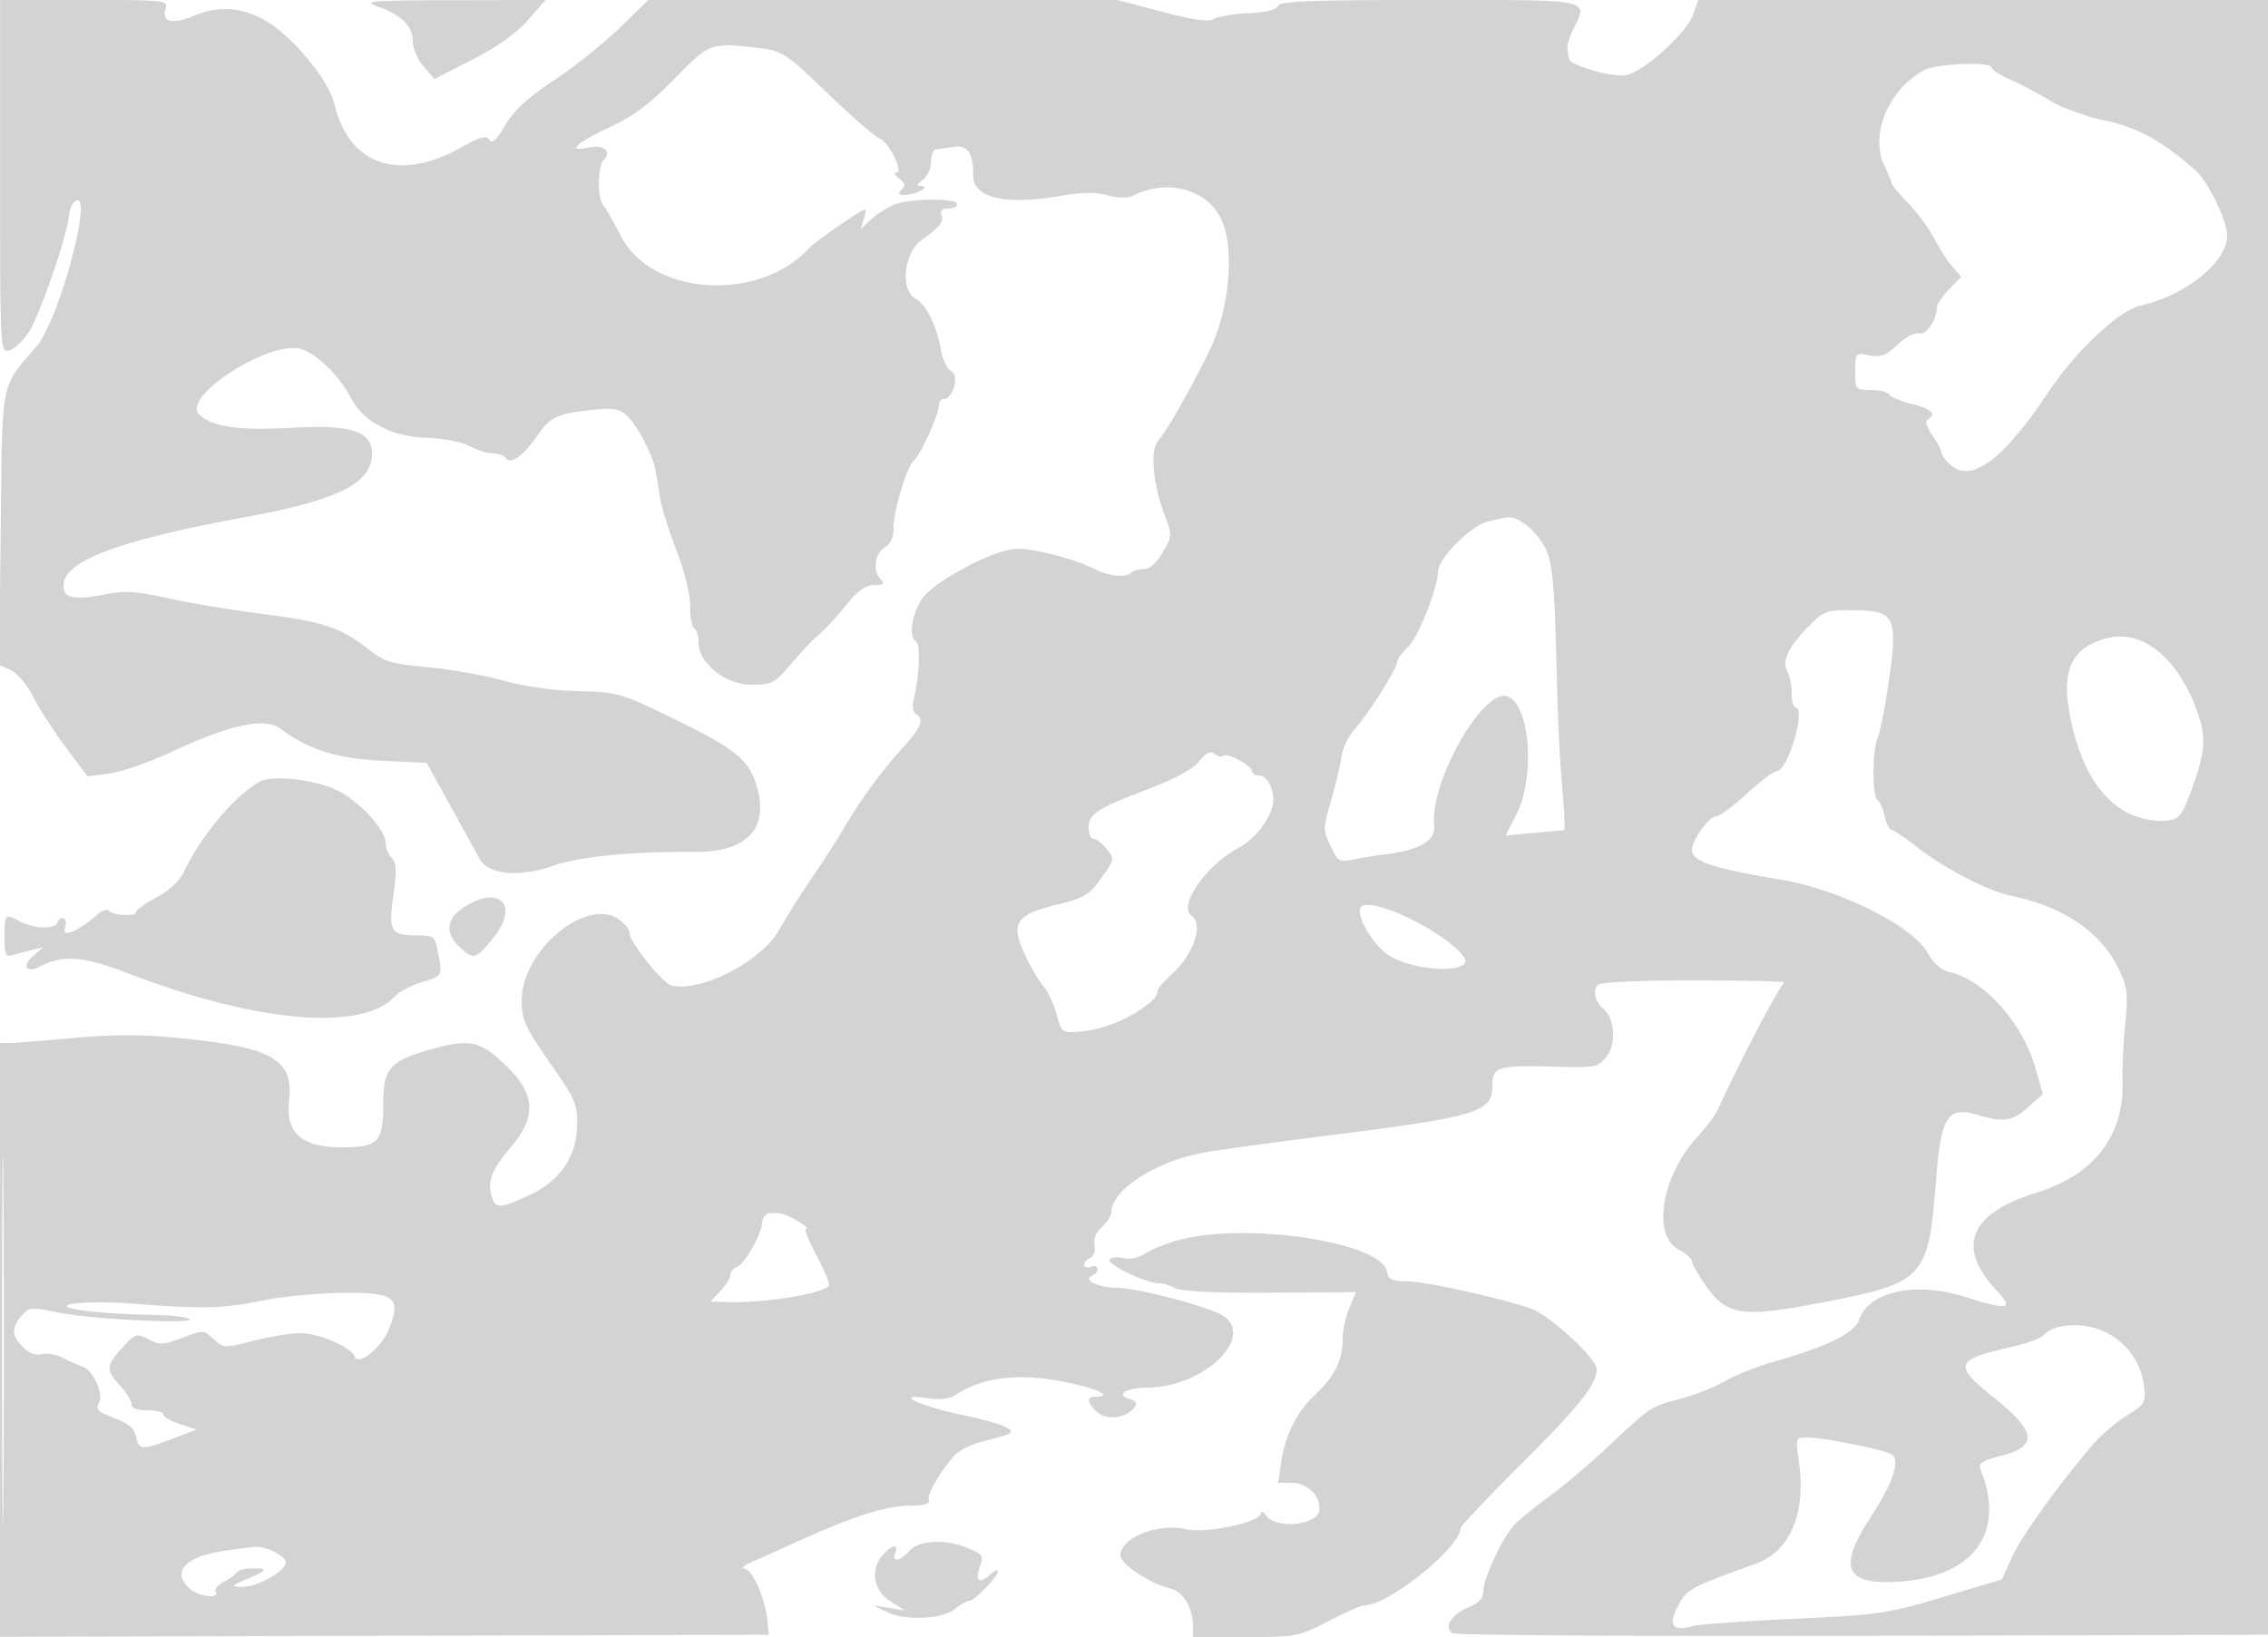 <svg xmlns="http://www.w3.org/2000/svg" width="500" height="361"><path d="M.025 38.903c.002 38.784.009 38.901 2.062 38.364 1.133-.296 3.081-2.165 4.329-4.153 2.49-3.963 8.312-20.888 8.786-25.537.164-1.607.91-3.124 1.658-3.37 3.592-1.181-3.935 26.472-8.73 32.072C.007 85.767.538 83.082.164 116.55l-.336 30.051 2.55 1.161c1.424.649 3.625 3.283 4.984 5.965 1.338 2.641 4.579 7.656 7.201 11.145l4.767 6.342 4.8-.637c2.639-.35 8.7-2.456 13.469-4.68 13.166-6.139 20.731-7.768 24.196-5.208 6.319 4.668 12.431 6.592 22.483 7.075l9.779.471 5.221 9.448a2372.98 2372.98 0 0 1 6.461 11.745c1.862 3.453 8.783 4.113 16.068 1.533 5.791-2.051 17.564-3.219 31.136-3.089 11.514.11 16.529-4.957 13.994-14.139-1.663-6.023-4.607-8.495-17.756-14.909-12.42-6.059-12.866-6.191-21.681-6.405-5.474-.133-11.976-1.049-16.597-2.337-4.178-1.166-11.682-2.496-16.674-2.957-8.028-.741-9.54-1.203-13.065-3.995-5.909-4.68-10.144-6.095-23.025-7.696-6.401-.795-15.689-2.335-20.639-3.423-7.598-1.669-9.89-1.805-14.71-.872-6.493 1.257-8.79.747-8.79-1.953 0-5.491 11.832-9.939 40.5-15.225 20.107-3.707 27.5-7.439 27.5-13.88 0-4.987-4.482-6.469-17.398-5.754-11.911.66-17.625-.133-20.643-2.864-4.293-3.886 15.734-16.702 22.578-14.448 3.488 1.148 8.387 6.004 10.837 10.74 2.714 5.25 8.939 8.541 16.62 8.786 3.717.118 7.792.902 9.506 1.827 1.65.891 3.986 1.622 5.191 1.626 1.205.003 2.47.457 2.811 1.009.974 1.577 3.829-.431 6.888-4.844 2.966-4.28 4.316-4.909 12.424-5.782 4.291-.462 5.703-.219 7.341 1.263 2.367 2.142 5.808 8.767 6.42 12.36.234 1.375.677 4.075.985 6 .308 1.925 1.935 7.1 3.616 11.5 1.783 4.668 3.023 9.755 2.977 12.214-.043 2.318.355 4.482.884 4.809.53.327.963 1.738.963 3.136 0 4.583 5.934 9.341 11.65 9.341 4.543 0 5.103-.297 8.85-4.693 2.2-2.581 4.595-5.169 5.322-5.75 1.895-1.515 3.782-3.535 7.299-7.807 2.122-2.578 3.898-3.75 5.683-3.75 2.019 0 2.329-.267 1.396-1.2-1.853-1.853-1.421-5.645.8-7.032 1.311-.819 2-2.332 2-4.394 0-3.905 2.916-13.527 4.507-14.874 1.421-1.202 5.493-10.192 5.493-12.127 0-.755.46-1.373 1.021-1.373 2.11 0 3.546-5.103 1.723-6.123-.915-.512-1.946-2.607-2.292-4.654-.891-5.282-3.206-10.021-5.493-11.245-3.578-1.915-2.754-10.287 1.291-13.112 3.941-2.752 4.872-3.976 4.271-5.616-.268-.732.358-1.25 1.51-1.25 1.083 0 1.969-.45 1.969-1 0-1.331-10.126-1.282-13.685.067-1.548.586-3.883 2.049-5.189 3.25l-2.374 2.183.731-2.375c.568-1.845.428-2.198-.626-1.583-2.948 1.723-10.413 7.02-11.357 8.059C167.423 66.794 143.644 65.31 136.844 52c-1.546-3.025-3.268-6.044-3.827-6.708-1.364-1.62-1.297-8.612.096-10.005 1.848-1.848-.027-3.465-3.208-2.766-5.109 1.122-3.085-.918 4.365-4.4 5.456-2.55 8.994-5.188 14.42-10.75 7.819-8.016 7.939-8.059 18.935-6.738 4.811.578 5.72 1.188 14.83 9.949 5.338 5.134 10.456 9.589 11.375 9.901 2.036.692 5.458 7.502 3.794 7.549-.618.017-.352.618.591 1.335 1.306.991 1.437 1.581.55 2.468s-.699 1.161.785 1.15c2.389-.019 5.821-1.945 3.509-1.97-1.071-.011-.975-.356.375-1.343.999-.73 1.816-2.53 1.816-4 0-1.47.506-2.709 1.125-2.754.619-.045 2.34-.283 3.825-.528 3.089-.509 4.377 1.309 4.33 6.11-.052 5.232 7.097 6.881 19.931 4.597 4.093-.728 7.146-.741 9.745-.041 2.29.616 4.479.665 5.54.122 7.007-3.581 15.174-1.85 18.866 4 3.813 6.039 2.778 20.59-2.173 30.576-4.317 8.706-9.236 17.307-11.085 19.382-1.834 2.058-1.238 9.411 1.312 16.18 1.791 4.754 1.787 4.863-.328 8.5-1.344 2.31-2.891 3.684-4.15 3.684-1.104 0-2.348.338-2.764.75-1.244 1.232-4.907.855-8.344-.86-4.249-2.119-12.795-4.363-16.676-4.378-5.074-.02-18.784 7.248-21.273 11.277-2.24 3.623-2.809 8.174-1.151 9.199.983.607.69 7.72-.521 12.645-.375 1.524-.187 2.917.447 3.309 1.92 1.187 1.197 3.026-2.991 7.598-4.597 5.02-9.21 11.334-12.915 17.681-1.375 2.355-4.575 7.319-7.112 11.03-2.537 3.712-5.721 8.766-7.075 11.232-3.845 6.998-17.401 13.983-23.859 12.295-1.992-.521-9.582-10.141-9.15-11.599.134-.451-.78-1.652-2.03-2.669-6.97-5.669-21.803 6.39-21.759 17.69.017 4.352.654 5.677 7.404 15.398 4.386 6.318 4.906 7.628 4.803 12.112-.158 6.974-3.738 12.191-10.536 15.356-6.112 2.846-7.267 2.968-8.079.852-1.349-3.515-.395-6.286 3.893-11.309 5.983-7.009 5.608-11.977-1.4-18.568-5.162-4.856-7.608-5.418-14.964-3.443-10.084 2.707-11.636 4.322-11.636 12.11 0 8.703-1.023 9.792-9.199 9.792-8.821 0-12.375-3.164-11.571-10.301 1.028-9.12-3.652-11.774-24.321-13.792-8.155-.797-14.539-.797-23.248-.003C9.558 229.507 3.221 230 2.078 230H0v130.95l84.75-.225 84.75-.225-.297-3c-.497-5.026-3.344-11.495-5.089-11.564-.888-.035-.039-.754 1.886-1.597 1.925-.843 5.3-2.354 7.5-3.357 14.902-6.799 21.579-8.951 27.833-8.97 2.564-.008 3.699-.415 3.428-1.229-.423-1.269 2.945-7.002 5.902-10.045.942-.969 3.54-2.229 5.775-2.799 2.234-.571 4.7-1.255 5.479-1.521 2.767-.944-.528-2.412-9.917-4.418-9.682-2.069-15.314-4.828-7.445-3.647 2.555.383 4.775.141 6-.656 6.321-4.107 13.984-4.986 24.695-2.832 6.871 1.382 10.366 3.135 6.25 3.135-2.037 0-1.886 1.341.382 3.394 2.063 1.867 6.211 1.404 8.13-.908.836-1.008.579-1.481-1.091-2.011-3.019-.958-.585-2.434 4.079-2.474 13.036-.111 24.623-12.112 15.75-16.311-4.662-2.207-18.503-5.687-22.688-5.705-3.935-.017-7.461-1.773-5.312-2.644 1.795-.729 1.549-2.67-.25-1.979-.825.316-1.5.125-1.5-.425s.608-1.233 1.352-1.518c.778-.299 1.171-1.464.926-2.747-.267-1.394.35-2.93 1.648-4.105 1.141-1.032 2.074-2.498 2.074-3.257 0-5.017 10.272-11.471 21.128-13.274 3.504-.582 15.372-2.195 26.372-3.583 33.237-4.196 36.5-5.176 36.5-10.96 0-4.281 1.08-4.613 13.829-4.255 8.846.248 9.432.135 11.324-2.19 2.183-2.683 1.854-8.485-.596-10.498-1.956-1.607-2.574-4.291-1.243-5.395.708-.588 9.547-.976 21.69-.952 11.273.022 20.003.225 19.401.451-.886.331-10.369 18.422-14.713 28.07-.551 1.223-2.572 3.923-4.492 6-7.869 8.514-10.079 21.736-4.145 24.804 1.62.838 2.975 2.074 3.011 2.748.037.673 1.536 3.249 3.332 5.724 4.409 6.076 7.952 6.56 24.602 3.363 23.498-4.511 24.117-5.174 25.87-27.691 1.043-13.411 2.56-15.759 8.947-13.845 5.851 1.753 7.831 1.459 11.348-1.683l3.196-2.856-1.65-5.798c-2.829-9.946-11.37-19.462-18.968-21.136-1.803-.397-3.484-1.901-4.858-4.346-3.308-5.885-19.529-13.922-32.385-16.045-14.984-2.475-19.5-4.002-19.5-6.594 0-2.132 3.842-7.369 5.406-7.369.699 0 3.705-2.234 6.682-4.964 2.977-2.73 5.959-4.98 6.627-5 2.478-.074 6.563-14.036 4.106-14.036-.452 0-.821-1.38-.821-3.066s-.444-3.896-.987-4.91c-1.241-2.319.312-5.503 4.945-10.135 3.162-3.162 3.813-3.384 9.726-3.316 9.497.109 9.951 1.299 7.22 18.927-.596 3.85-1.494 8.034-1.994 9.297-1.186 2.995-1.177 12.92.013 13.655.508.314 1.219 1.916 1.58 3.559.361 1.644 1.03 2.989 1.487 2.989.457 0 3.098 1.792 5.869 3.983 5.592 4.42 15.456 9.51 20.415 10.535 11.607 2.399 19.849 7.973 23.772 16.078 1.96 4.048 2.129 5.455 1.468 12.239-.41 4.216-.672 9.787-.582 12.38.424 12.208-6.189 20.844-18.992 24.8-14.847 4.588-17.803 12.037-8.624 21.735 3.78 3.994 2.4 4.232-7.155 1.237-10.954-3.434-21.138-1.219-23.332 5.073-1.04 2.983-7.071 5.914-19.329 9.394-3.3.937-7.872 2.788-10.16 4.114-2.287 1.326-6.728 3.079-9.868 3.897-6.57 1.711-6.651 1.765-15.972 10.564-3.85 3.634-9.7 8.583-13 10.998-3.3 2.415-6.813 5.31-7.806 6.432-2.617 2.958-6.673 11.66-6.684 14.342-.007 1.664-.945 2.692-3.389 3.713-3.722 1.555-5.416 4.363-3.405 5.644.706.45 41.559.711 90.784.58l89.5-.238.101-180.25.1-180.25H374.402l-1.231 3.404c-1.399 3.87-10.508 12.14-14.463 13.133-2.811.706-12.621-2.06-12.833-3.617-.069-.506-.21-1.482-.315-2.17-.104-.687.402-2.465 1.125-3.95 3.481-7.15 5.108-6.8-31.578-6.8-26.383 0-32.994.262-33.401 1.325-.325.847-2.592 1.409-6.282 1.558-3.176.129-6.628.691-7.672 1.249-1.4.75-4.455.341-11.656-1.558L246.338 0H142.926l-6.213 6.061c-3.417 3.333-9.922 8.534-14.455 11.558-5.927 3.953-8.986 6.767-10.892 10.019-1.915 3.268-2.88 4.153-3.482 3.192-.656-1.049-1.945-.705-6.108 1.633-13.642 7.662-24.605 4.105-27.949-9.068-.87-3.428-2.891-6.811-6.745-11.288C58.911 2.614 51.196-.069 42.505 3.562c-4.514 1.886-6.903 1.267-6.007-1.557C37.12.048 36.695 0 18.578 0H.022l.003 38.903M83.316 1.449C88.517 3.304 91 5.776 91 9.099c0 1.534 1.074 4.038 2.387 5.565l2.387 2.775 8.363-4.281c5.454-2.791 9.713-5.824 12.243-8.719L120.26 0 99.88.044c-18.425.04-20.014.174-16.564 1.405m340.87 14.023c-7.893 4.353-12 14.185-8.77 20.992C416.287 38.3 417 40.071 417 40.4c0 .329 1.688 2.35 3.75 4.492 2.063 2.142 4.627 5.63 5.698 7.751 1.071 2.121 2.84 4.873 3.931 6.114l1.982 2.256-2.68 2.798C428.206 65.35 427 67.126 427 67.758c0 2.724-2.395 6.252-3.917 5.769-.899-.285-2.958.783-4.766 2.474-2.595 2.425-3.751 2.862-6.25 2.362-3.026-.605-3.067-.558-3.067 3.512 0 4.034.076 4.125 3.441 4.125 1.893 0 3.719.45 4.059 1.001.34.55 2.617 1.503 5.059 2.118 4.369 1.1 5.43 2.152 3.423 3.392-.629.389-.246 1.714 1 3.464 1.11 1.558 2.018 3.257 2.018 3.774 0 .518.87 1.728 1.933 2.69 4.659 4.216 11.564-.879 21.642-15.969 6.129-9.176 15.583-18.026 20.425-19.119 9.876-2.228 19-9.605 18.986-15.351-.008-3.435-4.209-12.053-7.104-14.575-7.405-6.45-12.768-9.375-19.926-10.867-4.081-.851-9.452-2.795-11.938-4.319-2.485-1.525-6.431-3.621-8.768-4.658-2.337-1.037-4.25-2.266-4.25-2.733 0-1.32-12.222-.805-14.814.624M328 115.021c-3.735.871-10.992 8.172-10.997 11.064-.006 3.568-4.362 14.519-6.601 16.594-1.321 1.224-2.402 2.719-2.402 3.321 0 1.426-6.557 11.78-9.498 15-1.257 1.375-2.513 4.075-2.793 6-.28 1.925-1.32 6.296-2.312 9.714-1.718 5.922-1.721 6.384-.06 9.867 1.609 3.375 1.987 3.602 4.953 2.977 1.765-.372 4.785-.868 6.71-1.101 7.953-.965 11.529-3.016 11.181-6.414-.988-9.66 10.861-30.499 16.182-28.457 5.026 1.929 6.139 18.002 1.82 26.288l-2.281 4.375 6.299-.578c3.465-.318 6.459-.599 6.655-.624.196-.026-.006-4.209-.449-9.297-.443-5.088-.922-13.975-1.066-19.75-.714-28.756-.937-30.809-3.798-34.938-2.25-3.246-5.417-5.323-7.543-4.946-.275.049-2.075.456-4 .905m136.542 25.708c-7.245 1.841-9.863 6.445-8.537 15.016 2.49 16.111 9.934 25.255 20.558 25.255 3.564 0 4.192-.601 6.264-6 3.033-7.899 3.557-11.797 2.182-16.235-3.998-12.905-12.202-20.135-20.467-18.036M264.36 167.903c-1.358 1.68-5.375 3.877-11 6.016-11.525 4.383-13.36 5.565-13.36 8.604 0 1.362.49 2.477 1.09 2.477.599 0 1.902 1.004 2.896 2.231 1.766 2.181 1.739 2.325-1.202 6.42-2.687 3.742-3.751 4.37-9.975 5.896-8.933 2.189-10.099 4.102-6.784 11.127 1.252 2.654 3.069 5.726 4.037 6.826.967 1.1 2.254 3.865 2.859 6.145 1.062 4.003 1.228 4.136 4.839 3.875 4.599-.333 9.771-2.194 13.74-4.942 2.914-2.018 3.501-2.686 3.787-4.303.075-.426 1.424-1.951 2.997-3.388 4.938-4.51 7.113-11.003 4.359-13.012-2.948-2.151 3.322-11.154 10.36-14.875 3.444-1.821 6.646-5.753 7.52-9.236.754-3.005-.945-6.764-3.058-6.764-.806 0-1.465-.438-1.465-.974 0-1.234-5.541-4.152-6.349-3.344-.331.332-1.176.147-1.877-.411-.925-.737-1.86-.29-3.414 1.632m-207.044 4.43c-5.472 2.973-12.971 11.925-16.869 20.136-.851 1.794-3.277 4.006-5.943 5.42-2.477 1.314-4.504 2.771-4.504 3.239 0 1.05-5.289.756-6.06-.337-.308-.437-1.456-.006-2.551.958-4.275 3.761-7.976 5.224-7.04 2.783.31-.807.18-1.705-.288-1.994-.468-.29-1.098.116-1.4.902-.609 1.587-5.269 1.376-8.565-.389C1.143 201.471 1 201.633 1 206.567c0 4.09.209 4.508 2 4 1.1-.312 3.012-.816 4.25-1.12l2.25-.553-2.271 1.981c-2.48 2.162-1.399 3.81 1.5 2.287 5.059-2.657 9.655-2.322 19.293 1.405 28.178 10.897 51.715 12.999 58.923 5.261 1.013-1.087 3.802-2.565 6.198-3.285 4.55-1.368 4.483-1.208 3.193-7.657-.459-2.291-1.012-2.613-4.493-2.613-5.711 0-6.254-.947-5.109-8.911.775-5.391.697-7.074-.379-8.149-.745-.746-1.355-2.277-1.355-3.402 0-2.81-5.454-8.782-10.405-11.394-4.564-2.407-14.482-3.603-17.279-2.084m44.934 27.756c-3.899 2.528-4.232 5.64-.936 8.737 3.09 2.902 3.64 2.751 7.484-2.044 5.775-7.205 1.299-11.781-6.548-6.693m198.015-.253c-1.923 1.189 2.311 8.716 6.19 11.005 6.272 3.7 19.006 3.783 16.221.106-4.025-5.316-19.43-12.953-22.411-11.111M.472 295.5c0 36.3.125 51.005.278 32.677.152-18.327.152-48.027-.001-66C.597 244.205.472 259.2.472 295.5m168.778-27.828c-.687.272-1.25 1.15-1.25 1.951 0 2.348-3.778 9.078-5.457 9.722-.849.326-1.543 1.14-1.543 1.809s-.978 2.259-2.174 3.532L156.651 287l3.425.14c7.86.321 20.829-1.711 22.67-3.553.303-.303-.892-3.259-2.656-6.569-1.764-3.31-2.856-6.018-2.426-6.018 1.251 0-2.968-2.677-5.164-3.276-1.1-.301-2.562-.324-3.25-.052m90.472 5.821c-2.629.723-5.889 2.042-7.246 2.931-1.484.972-3.421 1.377-4.862 1.015-1.318-.331-2.664-.167-2.991.363-.631 1.02 8.112 5.198 10.878 5.198.897 0 2.549.491 3.671 1.092 1.292.691 8.958 1.05 20.893.978l18.852-.115-1.459 3.49c-.802 1.92-1.458 5.103-1.458 7.073 0 4.396-1.828 8.045-6.002 11.982-4.093 3.86-6.626 8.839-7.516 14.773l-.709 4.727h2.958c3.596 0 6.55 2.987 6.099 6.168-.443 3.129-9.452 4.069-11.547 1.205-.706-.966-1.283-1.269-1.283-.675 0 1.973-12.046 4.547-16.523 3.53-6.221-1.413-14.477 1.894-14.477 5.799 0 1.886 6.589 6.232 11.079 7.307 2.772.664 4.921 4.251 4.921 8.213V361h11.552c11.247 0 11.73-.092 18.315-3.5 3.72-1.925 7.325-3.5 8.011-3.5 5.244 0 21.122-12.785 21.122-17.008 0-.454 6.283-7.089 13.962-14.744C348.366 309.883 352 305.266 352 301.875c0-2.272-10.386-11.851-14.355-13.24-6.921-2.423-22.882-5.949-27.357-6.045-3.415-.073-4.268-.469-4.501-2.09-.94-6.55-31.065-11.133-46.065-7.007M58 286.777c-8.592 1.788-13.28 1.915-28.11.761-12.07-.938-20.636.279-10.89 1.548 3.025.394 9.1.768 13.5.83 4.4.063 8.567.474 9.259.914 1.966 1.248-21.497.145-28.759-1.351-6.182-1.275-6.586-1.24-8.25.701-2.292 2.674-2.208 4.362.342 6.912 1.339 1.339 2.844 1.897 4.177 1.548 1.146-.3 3.242.073 4.657.829 1.416.756 3.312 1.601 4.214 1.879 2.373.731 4.793 6.02 3.671 8.025-.708 1.265-.29 1.87 1.89 2.733 5.032 1.991 5.746 2.553 6.343 4.989.662 2.701 1.389 2.705 8.372.043l4.916-1.873-3.666-1.21C37.65 313.389 36 312.43 36 311.922c0-.507-1.575-.922-3.5-.922-2.277 0-3.5-.473-3.5-1.354 0-.745-1.125-2.568-2.5-4.051-3.201-3.454-3.145-4.443.478-8.409 2.841-3.111 3.104-3.195 5.753-1.825 2.463 1.274 3.305 1.235 7.462-.343 4.599-1.746 4.728-1.74 6.9.283 2.171 2.023 2.343 2.03 8.81.373 3.629-.93 8.302-1.687 10.387-1.682 4.063.009 11.256 3.146 11.944 5.21.691 2.073 5.74-1.895 7.366-5.788 3.02-7.226 1.578-8.429-9.958-8.306-5.578.06-13.517.811-17.642 1.669m395.525 5.956c-1.086.275-2.436 1.042-3 1.704-.564.662-3.5 1.768-6.525 2.457-13.137 2.993-13.541 4.011-4.467 11.282 9.507 7.619 9.856 10.771 1.433 12.929-3.894.998-4.885 1.64-4.393 2.842 5.685 13.893-1.253 23.648-17.66 24.826-12.176.874-13.901-2.928-6.465-14.248 4.623-7.039 6.408-12.069 4.841-13.636-1.014-1.014-15.039-3.889-18.971-3.889-2.453 0-2.49.11-1.74 5.25 1.655 11.353-1.888 19.816-9.445 22.561-14.863 5.396-15.302 5.636-17.261 9.459-2.162 4.216-1.07 5.601 3.393 4.308 1.229-.356 11.235-1.073 22.235-1.592 18.959-.896 20.673-1.147 32.923-4.82l12.922-3.875 2.214-4.895c2.052-4.539 10.051-15.694 17.708-24.697 1.778-2.091 5.179-5.016 7.557-6.5 4.12-2.571 4.301-2.884 3.823-6.612-1.173-9.171-10.068-15.149-19.122-12.854M200.5 342c-2.129 2.352-3.961 2.644-3.138.5.792-2.065-.705-1.883-2.707.329-2.871 3.172-2.137 7.895 1.595 10.258l3.25 2.058-3.5-.56-3.5-.56 3 1.463c4.06 1.98 12.092 1.62 15.006-.671 1.27-.999 2.717-1.817 3.215-1.817 1.126 0 6.279-5.301 6.279-6.46 0-.467-.824-.104-1.831.807-2.325 2.104-3.314 1.165-2.11-2.003.836-2.199.577-2.598-2.531-3.897-5.054-2.112-10.839-1.866-13.028.553m-151.05-.009c-8.628 1.267-11.714 4.65-7.621 8.354 1.926 1.743 6.709 2.334 5.702.705-.323-.522.438-1.49 1.691-2.15 1.253-.659 2.503-1.537 2.778-1.95.583-.874 2.672-1.259 5.5-1.013 1.333.117.499.805-2.5 2.063-4.123 1.73-4.259 1.893-1.618 1.944 3.279.064 9.618-3.472 9.618-5.365 0-1.454-4.296-3.637-6.797-3.454-.937.068-3.975.458-6.753.866" fill="#d3d3d3" fill-rule="evenodd"/></svg>